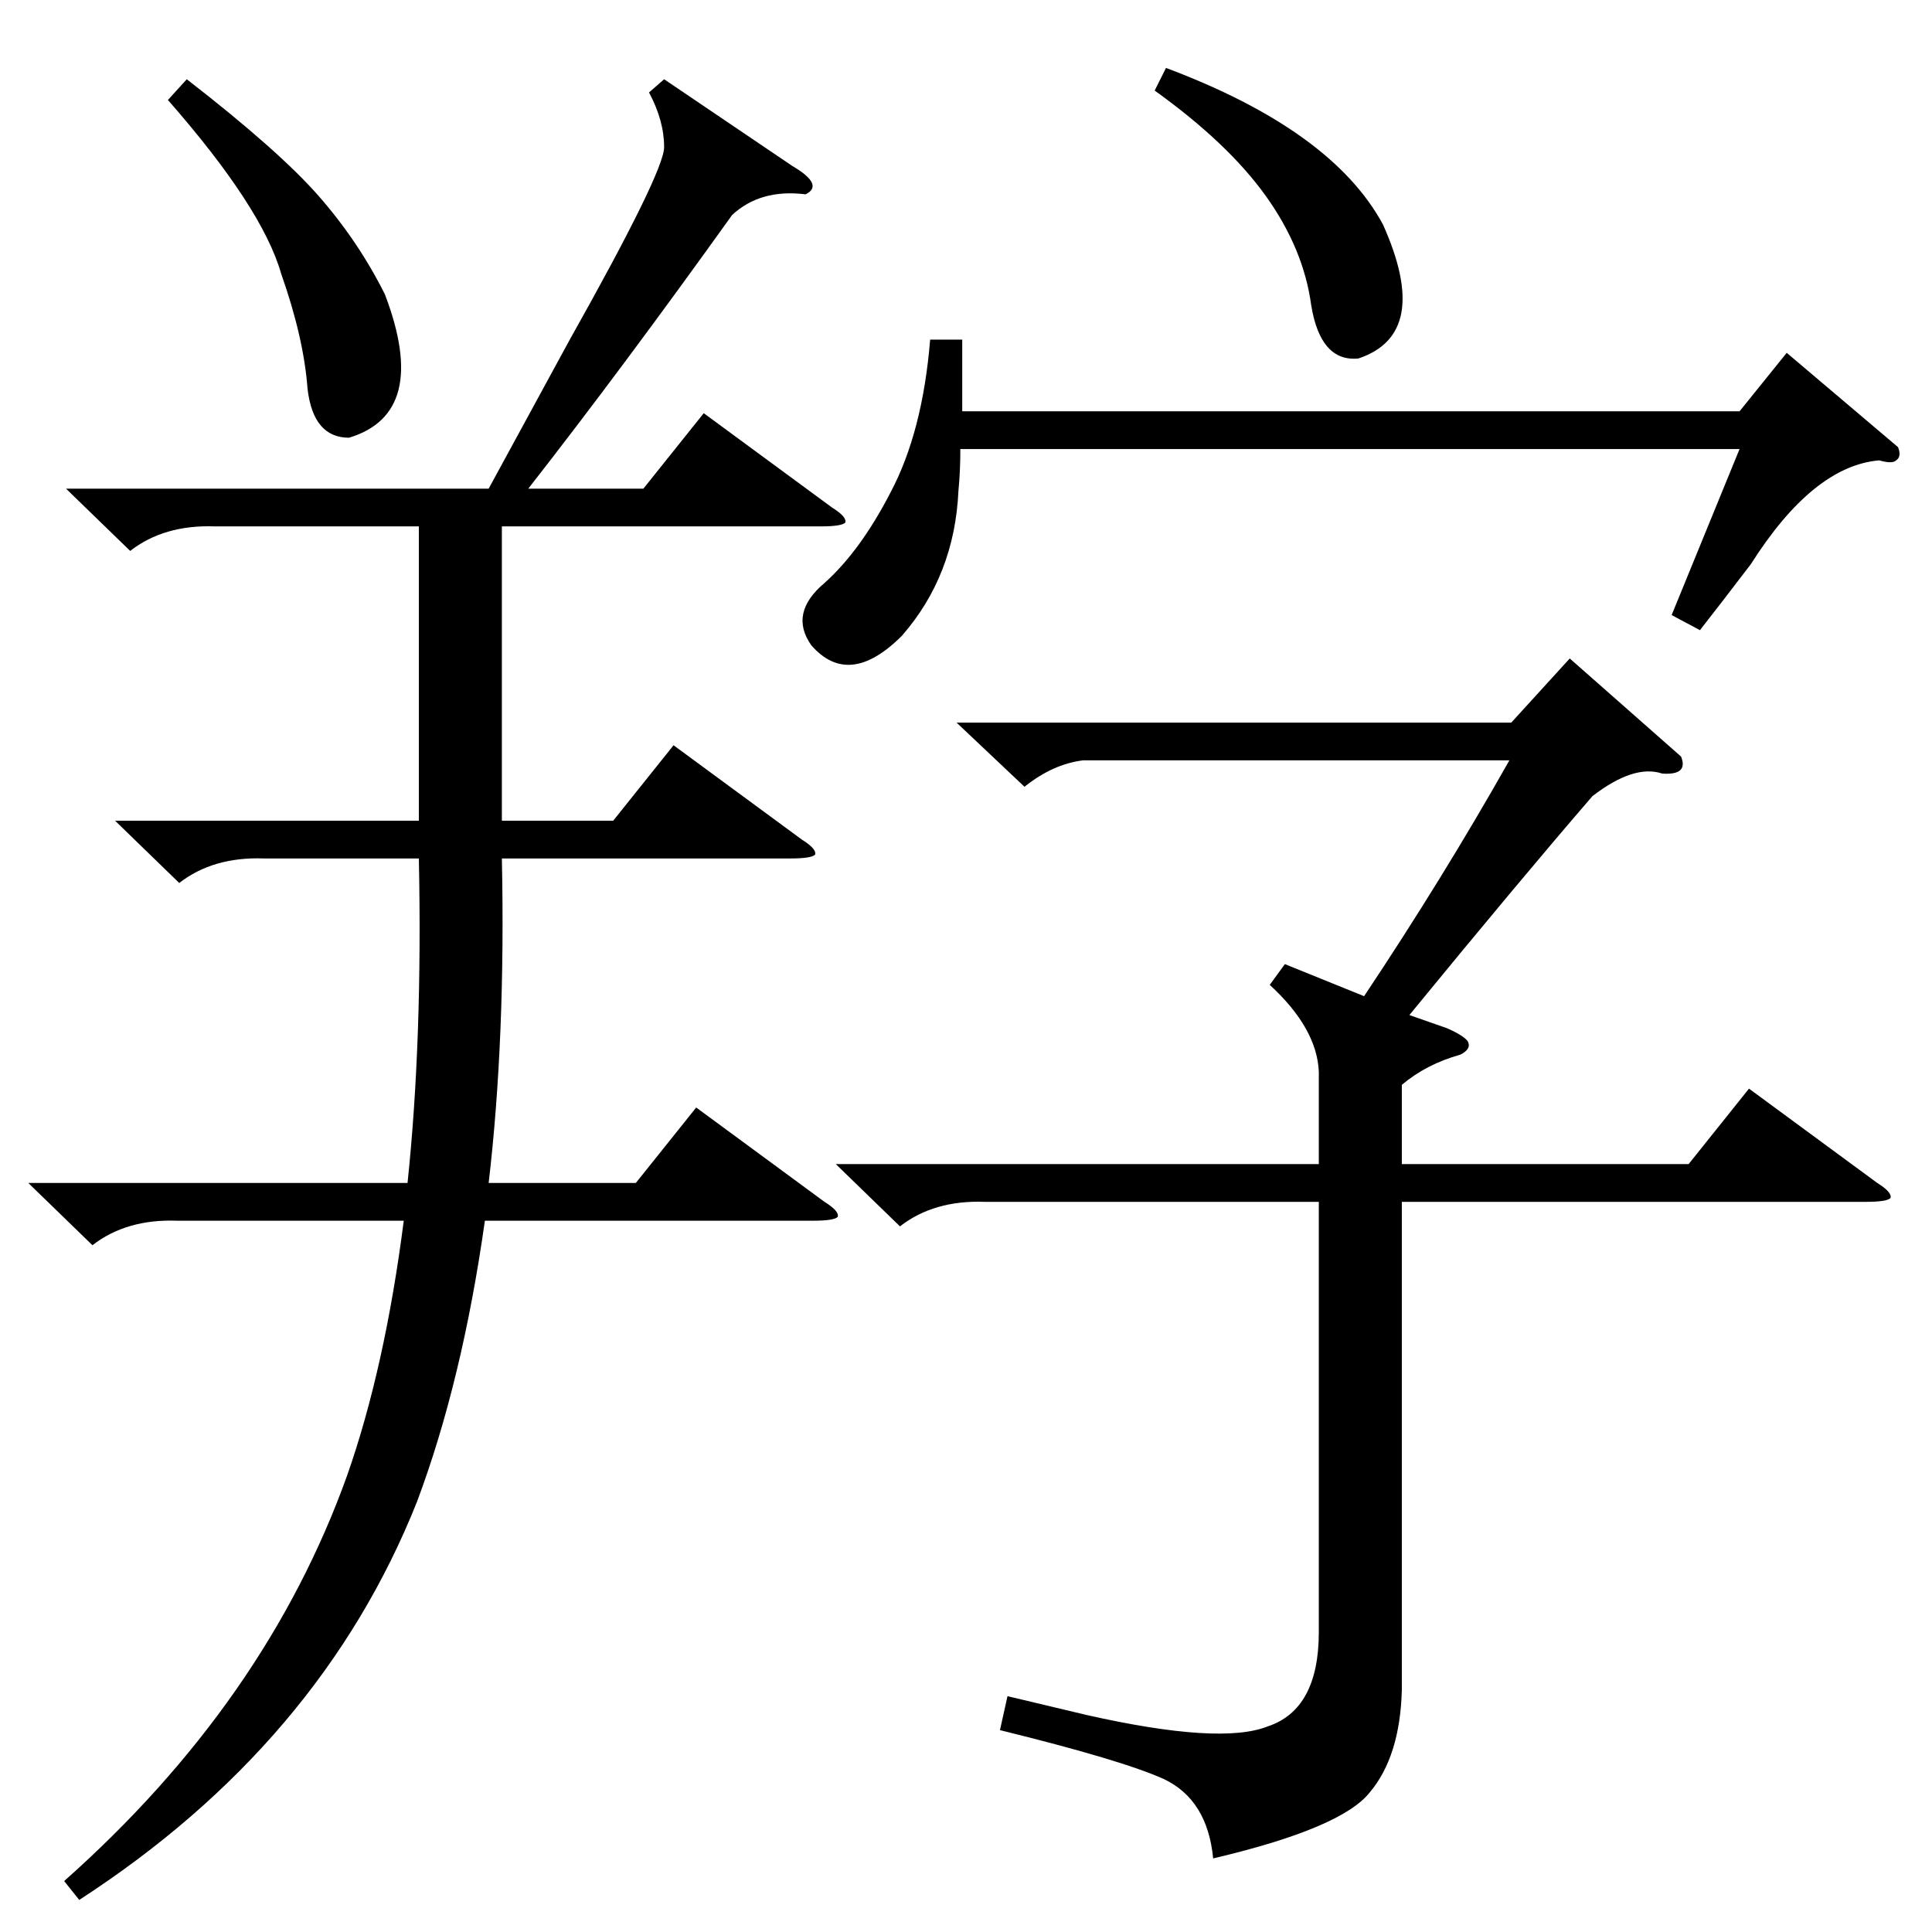 <?xml version="1.0" standalone="no"?>
<!DOCTYPE svg PUBLIC "-//W3C//DTD SVG 1.1//EN" "http://www.w3.org/Graphics/SVG/1.1/DTD/svg11.dtd" >
<svg xmlns="http://www.w3.org/2000/svg" xmlns:xlink="http://www.w3.org/1999/xlink" version="1.1" viewBox="0 -205 1024 1024">
  <g transform="matrix(1 0 0 -1 0 819)">
   <path fill="currentColor"
d="M352 982l68 -46q17 -10 7 -15q-24 3 -39 -11q-58 -81 -108 -145h61l32 40l68 -50q8 -5 7 -8q-2 -2 -13 -2h-169v-156h59l32 40l68 -50q8 -5 7 -8q-2 -2 -13 -2h-153q2 -95 -7 -172h78l32 40l68 -50q8 -5 7 -8q-2 -2 -13 -2h-174q-12 -85 -36 -149q-51 -128 -179 -211
l-8 10q107 95 150 215q20 57 30 135h-120q-27 1 -45 -13l-34 33h201q8 76 6 172h-82q-27 1 -45 -13l-34 33h161v156h-108q-27 1 -45 -13l-34 33h224l43 79q50 89 50 102q0 14 -8 29zM844 602q-38 -44 -97 -116l20 -7q9 -4 11 -7q2 -4 -4 -7q-18 -5 -31 -16v-42h152l32 40
l68 -50q8 -5 7 -8q-2 -2 -13 -2h-246v-259q-1 -35 -17 -54q-15 -19 -83 -35q-3 31 -26 42q-22 10 -87 26l4 18l42 -10q71 -16 96 -6q27 9 27 50v228h-177q-27 1 -45 -13l-34 33h256v49q-1 23 -26 46l8 11l42 -17q42 63 77 125h-226q-16 -2 -31 -14l-36 34h294l31 34l59 -52
q4 -10 -10 -9q-15 5 -37 -12zM510 844v-38h412l25 31l59 -50q2 -5 -1 -7q-2 -2 -9 0q-35 -3 -68 -55q-16 -21 -27 -35l-15 8l36 88h-413q0 -12 -1 -22q-2 -45 -30 -77q-28 -28 -48 -5q-12 17 7 33q19 17 35 48q17 32 21 81h17zM89 971l10 11q49 -38 70 -62t35 -52
q24 -63 -19 -76q-19 0 -22 26q-2 27 -14 61q-10 35 -60 92zM612 976l6 12q88 -33 115 -83q26 -58 -13 -71q-20 -2 -25 28q-4 30 -24 58t-59 56z" />
  </g>

</svg>
